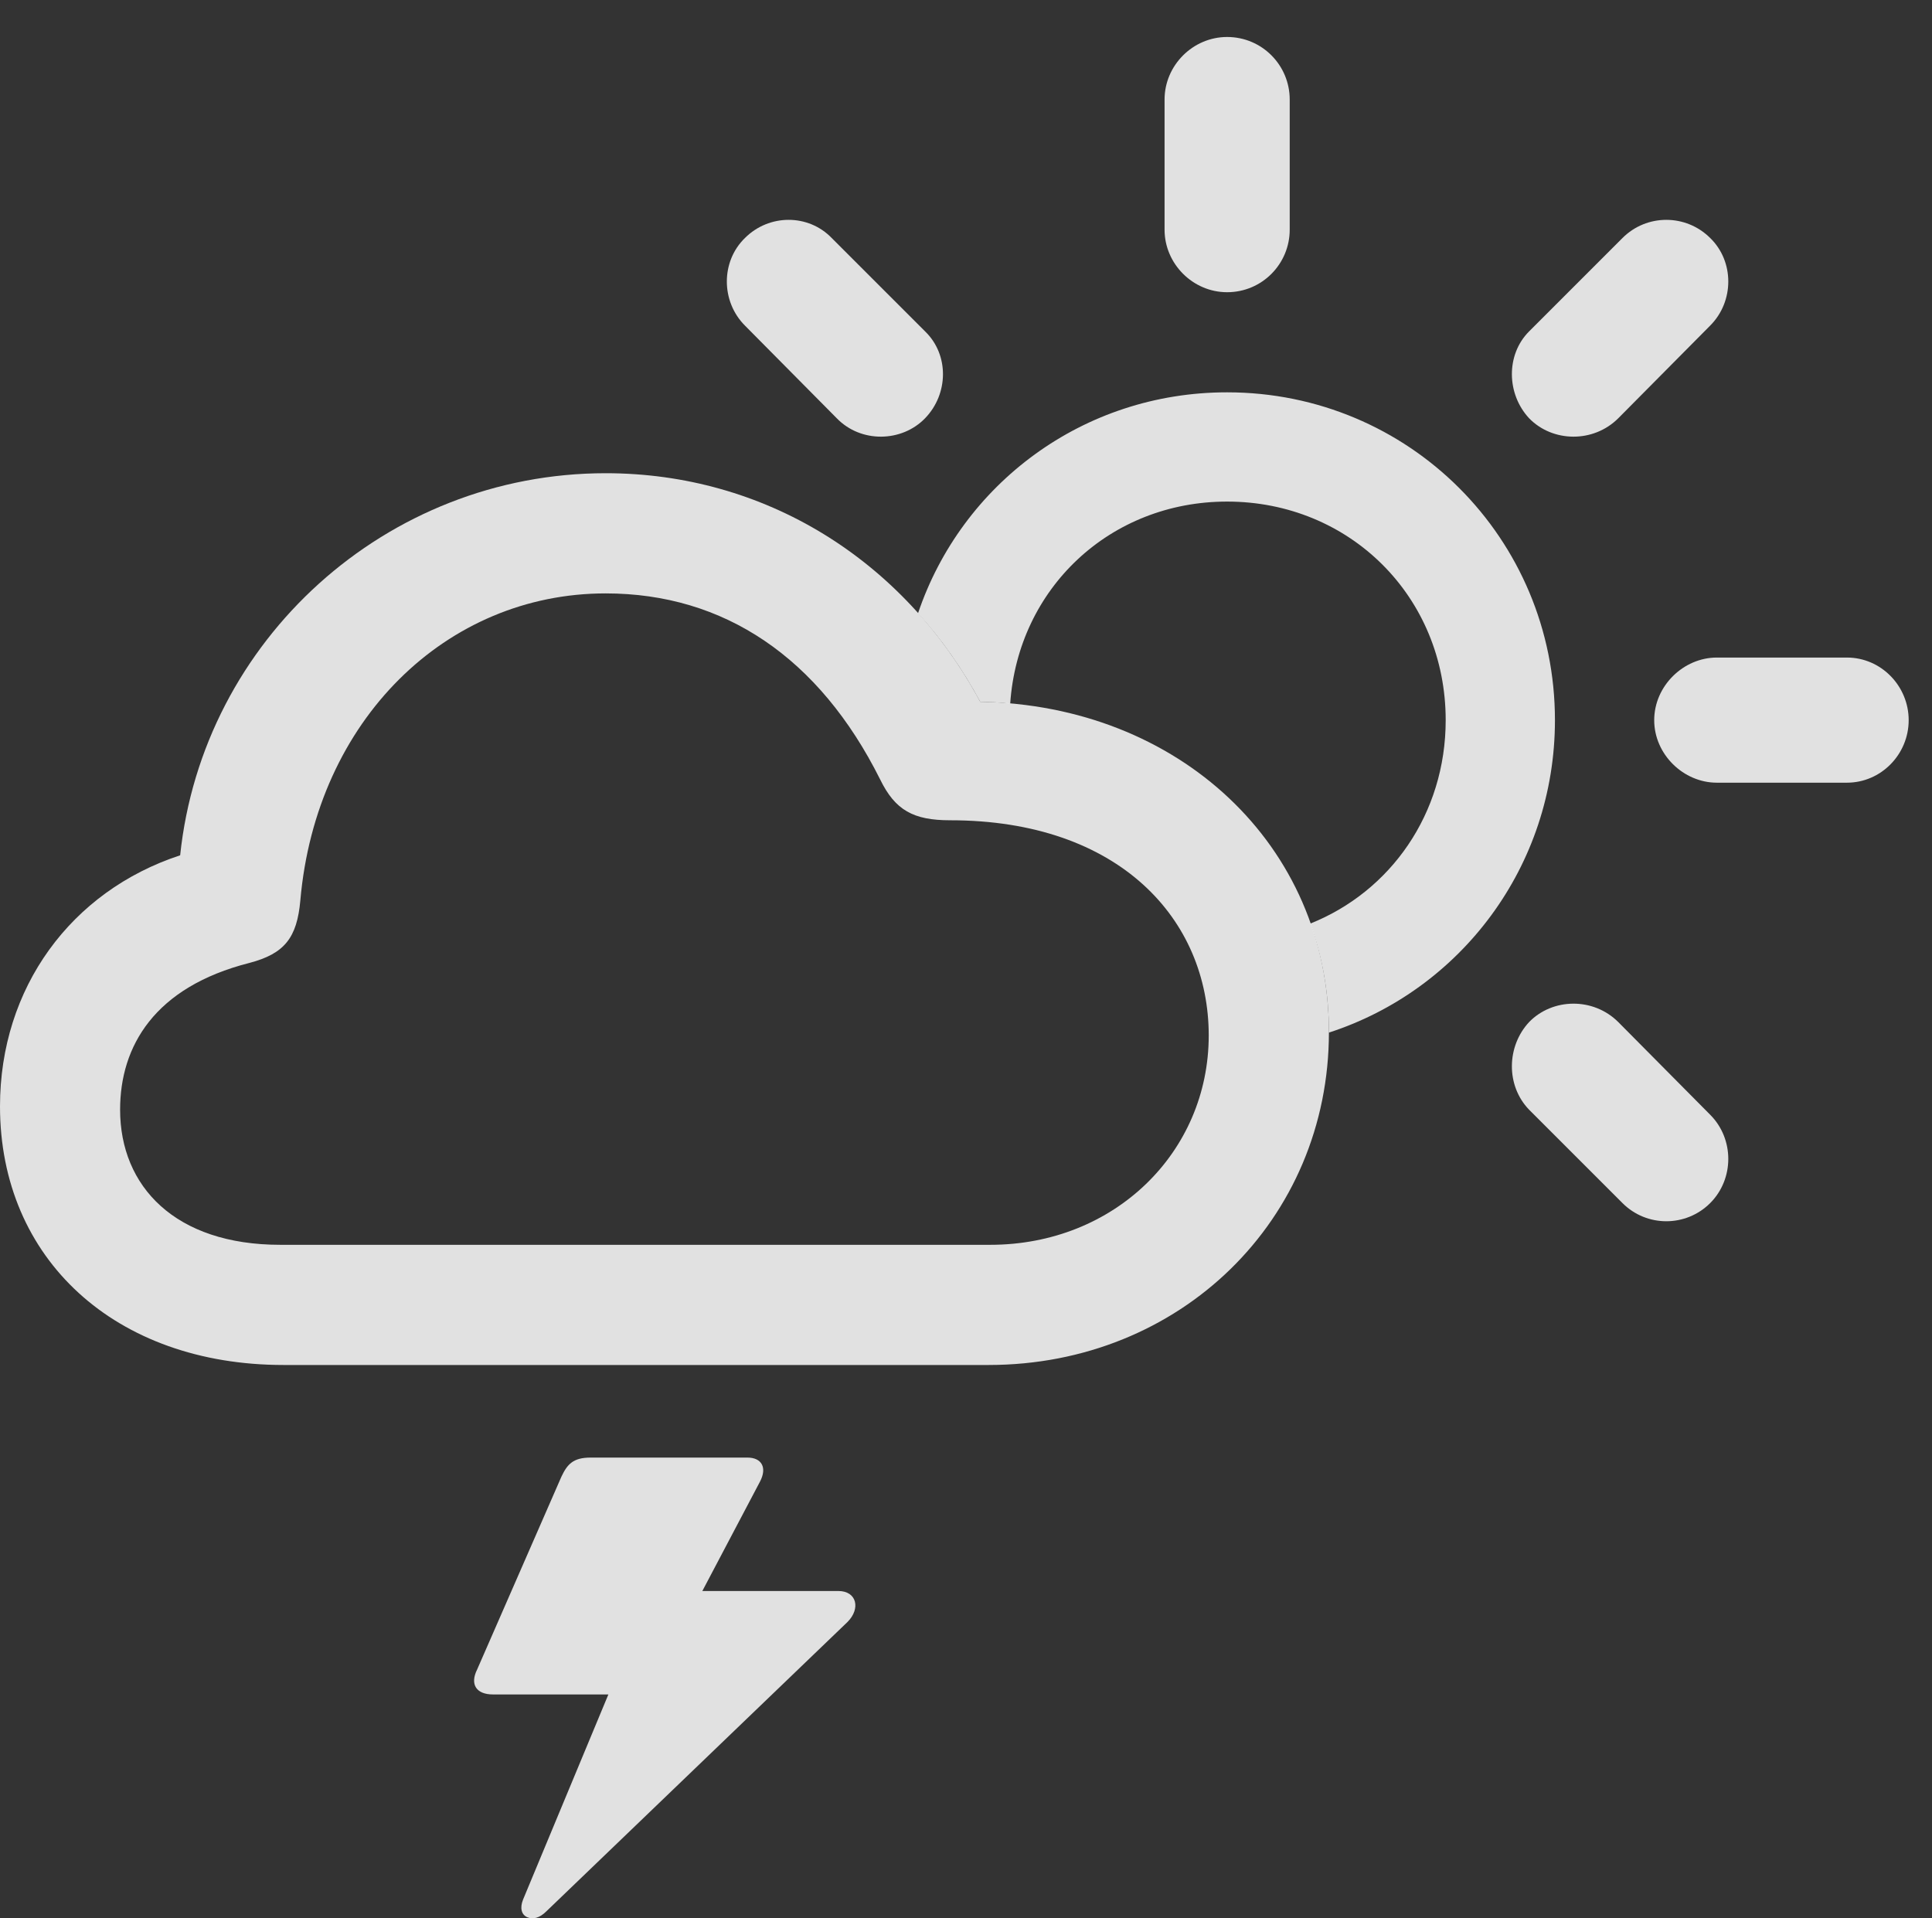 <?xml version="1.0" encoding="UTF-8"?>
<!--Generator: Apple Native CoreSVG 326-->
<!DOCTYPE svg
PUBLIC "-//W3C//DTD SVG 1.1//EN"
       "http://www.w3.org/Graphics/SVG/1.1/DTD/svg11.dtd">
<svg version="1.1" xmlns="http://www.w3.org/2000/svg" xmlns:xlink="http://www.w3.org/1999/xlink" viewBox="0 0 22.617 22.457">
 <rect x="0" y="0" width="22.617" height="22.457" fill="#333333" stroke="none"/>
 <g>
  <rect height="22.457" opacity="0" width="22.617" x="0" y="0"/>
  <path d="M8.896 17.347L8.222 18.626L9.814 18.626C10.029 18.626 10.078 18.831 9.922 18.988L6.396 22.376C6.318 22.454 6.24 22.474 6.172 22.445C6.104 22.415 6.084 22.337 6.123 22.239L7.122 19.837L5.771 19.837C5.576 19.837 5.498 19.72 5.586 19.544L6.572 17.288C6.641 17.142 6.709 17.064 6.914 17.064L8.75 17.064C8.916 17.064 8.984 17.181 8.896 17.347Z" fill="white" fill-opacity="0.85"/>
  <path d="M18.945 11.966L20.02 13.05C20.303 13.333 20.303 13.802 20.02 14.085C19.736 14.368 19.277 14.368 18.994 14.085L17.9 12.991C17.627 12.708 17.637 12.249 17.9 11.966C18.174 11.683 18.652 11.673 18.945 11.966ZM18.203 8.431C18.203 10.143 17.098 11.59 15.556 12.089C15.557 12.087 15.557 12.085 15.557 12.083C15.557 11.633 15.482 11.205 15.34 10.812C16.278 10.437 16.924 9.527 16.924 8.431C16.924 6.986 15.801 5.872 14.365 5.872C12.995 5.872 11.918 6.887 11.826 8.237C11.711 8.224 11.594 8.218 11.475 8.216C11.269 7.834 11.025 7.486 10.747 7.179C11.257 5.669 12.676 4.593 14.365 4.593C16.494 4.593 18.203 6.302 18.203 8.431ZM22.344 8.431C22.344 8.831 22.021 9.163 21.621 9.163L20.098 9.163C19.707 9.163 19.365 8.831 19.365 8.431C19.365 8.031 19.707 7.698 20.098 7.698L21.621 7.698C22.021 7.698 22.344 8.031 22.344 8.431ZM20.02 2.786C20.303 3.06 20.303 3.529 20.02 3.812L18.945 4.896C18.652 5.189 18.174 5.179 17.9 4.896C17.637 4.613 17.627 4.154 17.9 3.88L18.994 2.786C19.277 2.503 19.736 2.503 20.02 2.786ZM9.736 2.786L10.83 3.88C11.113 4.154 11.104 4.613 10.83 4.896C10.557 5.179 10.078 5.189 9.795 4.896L8.721 3.812C8.438 3.529 8.438 3.06 8.721 2.786C9.004 2.503 9.463 2.503 9.736 2.786ZM15.098 1.165L15.098 2.689C15.098 3.089 14.775 3.421 14.365 3.421C13.965 3.421 13.633 3.089 13.633 2.689L13.633 1.165C13.633 0.765 13.965 0.433 14.365 0.433C14.775 0.433 15.098 0.765 15.098 1.165Z" fill="white" fill-opacity="0.85"/>
  <path d="M3.32 15.98L11.572 15.98C13.818 15.98 15.557 14.28 15.557 12.083C15.557 9.896 13.799 8.255 11.475 8.216C10.576 6.546 8.945 5.54 7.09 5.54C4.521 5.54 2.373 7.493 2.109 10.013C0.83 10.433 0 11.566 0 12.952C0 14.739 1.348 15.98 3.32 15.98ZM3.281 14.573C2.051 14.573 1.406 13.89 1.406 12.991C1.406 12.249 1.807 11.556 2.92 11.273C3.33 11.165 3.477 10.98 3.516 10.54C3.701 8.431 5.225 6.947 7.09 6.947C8.477 6.947 9.59 7.698 10.303 9.124C10.479 9.486 10.693 9.603 11.123 9.603C13.105 9.603 14.15 10.765 14.15 12.122C14.15 13.489 13.047 14.573 11.592 14.573Z" fill="white" fill-opacity="0.85"/>
 </g>
</svg>

